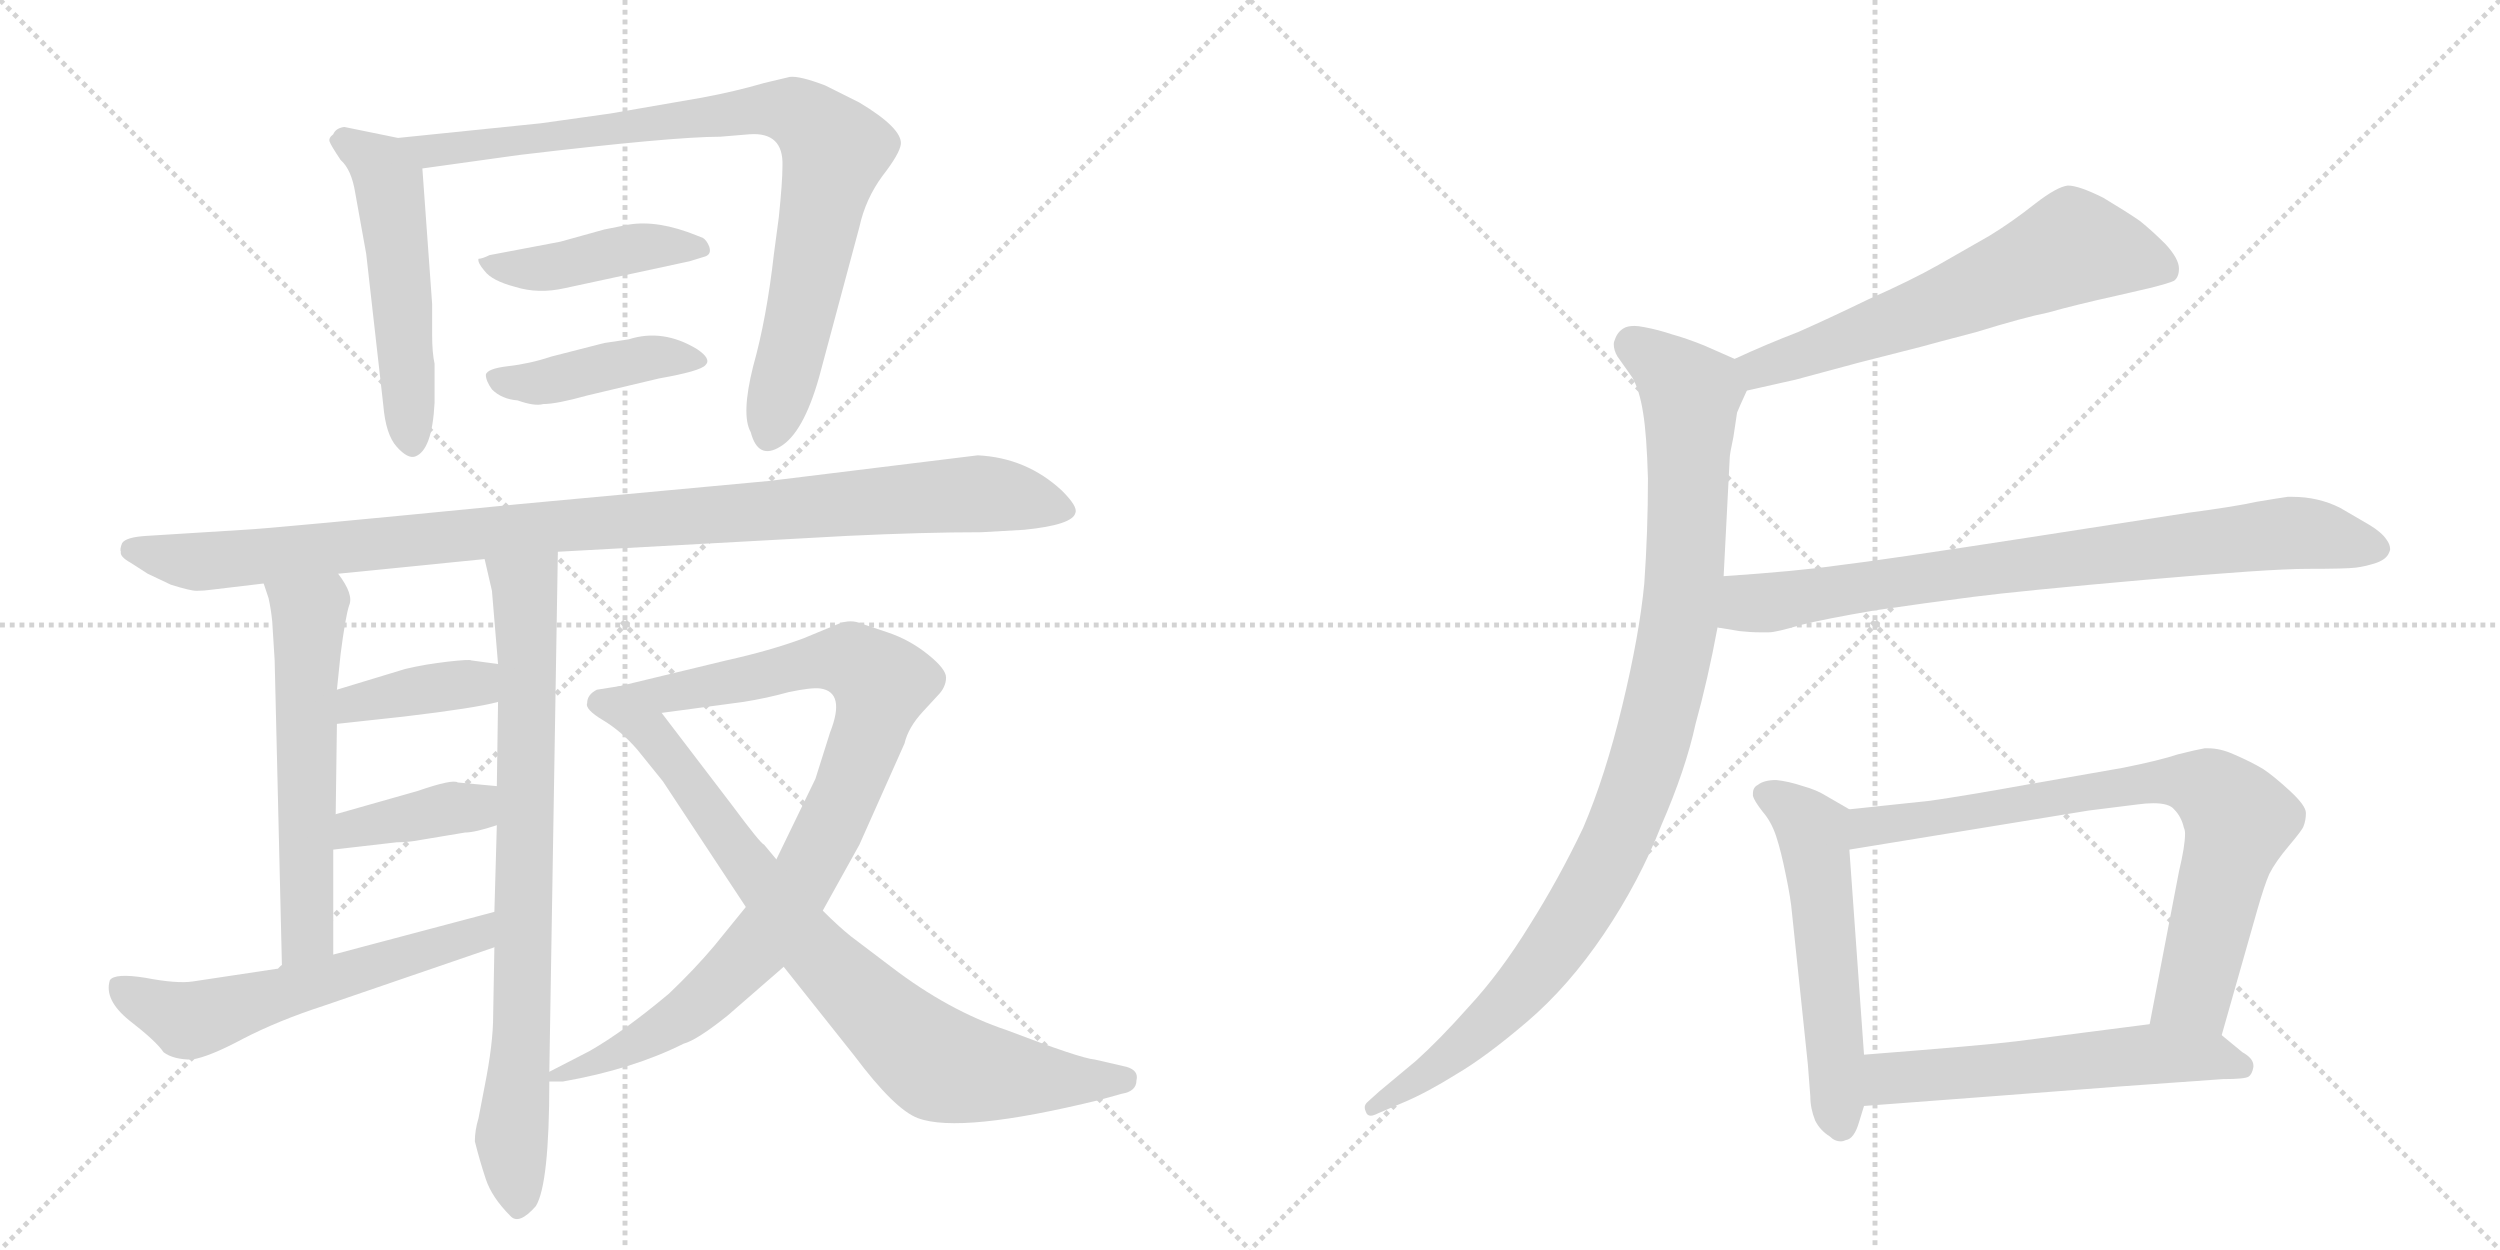 <svg version="1.1" viewBox="0 0 2048 1024" xmlns="http://www.w3.org/2000/svg">
  <g stroke="lightgray" stroke-dasharray="1,1" stroke-width="1" transform="scale(4, 4)">
    <line x1="0" y1="0" x2="256" y2="256"></line>
    <line x1="256" y1="0" x2="0" y2="256"></line>
    <line x1="128" y1="0" x2="128" y2="256"></line>
    <line x1="0" y1="128" x2="256" y2="128"></line>
    <line x1="256" y1="0" x2="512" y2="256"></line>
    <line x1="512" y1="0" x2="256" y2="256"></line>
    <line x1="384" y1="0" x2="384" y2="256"></line>
    <line x1="256" y1="128" x2="512" y2="128"></line>
  </g>
<g transform="scale(1, -1) translate(0, -850)">
   <style type="text/css">
    @keyframes keyframes0 {
      from {
       stroke: black;
       stroke-dashoffset: 526;
       stroke-width: 128;
       }
       63% {
       animation-timing-function: step-end;
       stroke: black;
       stroke-dashoffset: 0;
       stroke-width: 128;
       }
       to {
       stroke: black;
       stroke-width: 1024;
       }
       }
       #make-me-a-hanzi-animation-0 {
         animation: keyframes0 0.678s both;
         animation-delay: 0s;
         animation-timing-function: linear;
       }
    @keyframes keyframes1 {
      from {
       stroke: black;
       stroke-dashoffset: 863;
       stroke-width: 128;
       }
       74% {
       animation-timing-function: step-end;
       stroke: black;
       stroke-dashoffset: 0;
       stroke-width: 128;
       }
       to {
       stroke: black;
       stroke-width: 1024;
       }
       }
       #make-me-a-hanzi-animation-1 {
         animation: keyframes1 0.952s both;
         animation-delay: 0.678s;
         animation-timing-function: linear;
       }
    @keyframes keyframes2 {
      from {
       stroke: black;
       stroke-dashoffset: 433;
       stroke-width: 128;
       }
       58% {
       animation-timing-function: step-end;
       stroke: black;
       stroke-dashoffset: 0;
       stroke-width: 128;
       }
       to {
       stroke: black;
       stroke-width: 1024;
       }
       }
       #make-me-a-hanzi-animation-2 {
         animation: keyframes2 0.602s both;
         animation-delay: 1.63s;
         animation-timing-function: linear;
       }
    @keyframes keyframes3 {
      from {
       stroke: black;
       stroke-dashoffset: 424;
       stroke-width: 128;
       }
       58% {
       animation-timing-function: step-end;
       stroke: black;
       stroke-dashoffset: 0;
       stroke-width: 128;
       }
       to {
       stroke: black;
       stroke-width: 1024;
       }
       }
       #make-me-a-hanzi-animation-3 {
         animation: keyframes3 0.595s both;
         animation-delay: 2.233s;
         animation-timing-function: linear;
       }
    @keyframes keyframes4 {
      from {
       stroke: black;
       stroke-dashoffset: 1027;
       stroke-width: 128;
       }
       77% {
       animation-timing-function: step-end;
       stroke: black;
       stroke-dashoffset: 0;
       stroke-width: 128;
       }
       to {
       stroke: black;
       stroke-width: 1024;
       }
       }
       #make-me-a-hanzi-animation-4 {
         animation: keyframes4 1.086s both;
         animation-delay: 2.828s;
         animation-timing-function: linear;
       }
    @keyframes keyframes5 {
      from {
       stroke: black;
       stroke-dashoffset: 578;
       stroke-width: 128;
       }
       65% {
       animation-timing-function: step-end;
       stroke: black;
       stroke-dashoffset: 0;
       stroke-width: 128;
       }
       to {
       stroke: black;
       stroke-width: 1024;
       }
       }
       #make-me-a-hanzi-animation-5 {
         animation: keyframes5 0.72s both;
         animation-delay: 3.914s;
         animation-timing-function: linear;
       }
    @keyframes keyframes6 {
      from {
       stroke: black;
       stroke-dashoffset: 790;
       stroke-width: 128;
       }
       72% {
       animation-timing-function: step-end;
       stroke: black;
       stroke-dashoffset: 0;
       stroke-width: 128;
       }
       to {
       stroke: black;
       stroke-width: 1024;
       }
       }
       #make-me-a-hanzi-animation-6 {
         animation: keyframes6 0.893s both;
         animation-delay: 4.634s;
         animation-timing-function: linear;
       }
    @keyframes keyframes7 {
      from {
       stroke: black;
       stroke-dashoffset: 383;
       stroke-width: 128;
       }
       55% {
       animation-timing-function: step-end;
       stroke: black;
       stroke-dashoffset: 0;
       stroke-width: 128;
       }
       to {
       stroke: black;
       stroke-width: 1024;
       }
       }
       #make-me-a-hanzi-animation-7 {
         animation: keyframes7 0.562s both;
         animation-delay: 5.527s;
         animation-timing-function: linear;
       }
    @keyframes keyframes8 {
      from {
       stroke: black;
       stroke-dashoffset: 388;
       stroke-width: 128;
       }
       56% {
       animation-timing-function: step-end;
       stroke: black;
       stroke-dashoffset: 0;
       stroke-width: 128;
       }
       to {
       stroke: black;
       stroke-width: 1024;
       }
       }
       #make-me-a-hanzi-animation-8 {
         animation: keyframes8 0.566s both;
         animation-delay: 6.089s;
         animation-timing-function: linear;
       }
    @keyframes keyframes9 {
      from {
       stroke: black;
       stroke-dashoffset: 581;
       stroke-width: 128;
       }
       65% {
       animation-timing-function: step-end;
       stroke: black;
       stroke-dashoffset: 0;
       stroke-width: 128;
       }
       to {
       stroke: black;
       stroke-width: 1024;
       }
       }
       #make-me-a-hanzi-animation-9 {
         animation: keyframes9 0.723s both;
         animation-delay: 6.654s;
         animation-timing-function: linear;
       }
    @keyframes keyframes10 {
      from {
       stroke: black;
       stroke-dashoffset: 911;
       stroke-width: 128;
       }
       75% {
       animation-timing-function: step-end;
       stroke: black;
       stroke-dashoffset: 0;
       stroke-width: 128;
       }
       to {
       stroke: black;
       stroke-width: 1024;
       }
       }
       #make-me-a-hanzi-animation-10 {
         animation: keyframes10 0.991s both;
         animation-delay: 7.377s;
         animation-timing-function: linear;
       }
    @keyframes keyframes11 {
      from {
       stroke: black;
       stroke-dashoffset: 817;
       stroke-width: 128;
       }
       73% {
       animation-timing-function: step-end;
       stroke: black;
       stroke-dashoffset: 0;
       stroke-width: 128;
       }
       to {
       stroke: black;
       stroke-width: 1024;
       }
       }
       #make-me-a-hanzi-animation-11 {
         animation: keyframes11 0.915s both;
         animation-delay: 8.368s;
         animation-timing-function: linear;
       }
    @keyframes keyframes12 {
      from {
       stroke: black;
       stroke-dashoffset: 621;
       stroke-width: 128;
       }
       67% {
       animation-timing-function: step-end;
       stroke: black;
       stroke-dashoffset: 0;
       stroke-width: 128;
       }
       to {
       stroke: black;
       stroke-width: 1024;
       }
       }
       #make-me-a-hanzi-animation-12 {
         animation: keyframes12 0.755s both;
         animation-delay: 9.283s;
         animation-timing-function: linear;
       }
    @keyframes keyframes13 {
      from {
       stroke: black;
       stroke-dashoffset: 995;
       stroke-width: 128;
       }
       76% {
       animation-timing-function: step-end;
       stroke: black;
       stroke-dashoffset: 0;
       stroke-width: 128;
       }
       to {
       stroke: black;
       stroke-width: 1024;
       }
       }
       #make-me-a-hanzi-animation-13 {
         animation: keyframes13 1.06s both;
         animation-delay: 10.039s;
         animation-timing-function: linear;
       }
    @keyframes keyframes14 {
      from {
       stroke: black;
       stroke-dashoffset: 802;
       stroke-width: 128;
       }
       72% {
       animation-timing-function: step-end;
       stroke: black;
       stroke-dashoffset: 0;
       stroke-width: 128;
       }
       to {
       stroke: black;
       stroke-width: 1024;
       }
       }
       #make-me-a-hanzi-animation-14 {
         animation: keyframes14 0.903s both;
         animation-delay: 11.098s;
         animation-timing-function: linear;
       }
    @keyframes keyframes15 {
      from {
       stroke: black;
       stroke-dashoffset: 550;
       stroke-width: 128;
       }
       64% {
       animation-timing-function: step-end;
       stroke: black;
       stroke-dashoffset: 0;
       stroke-width: 128;
       }
       to {
       stroke: black;
       stroke-width: 1024;
       }
       }
       #make-me-a-hanzi-animation-15 {
         animation: keyframes15 0.698s both;
         animation-delay: 12.001s;
         animation-timing-function: linear;
       }
    @keyframes keyframes16 {
      from {
       stroke: black;
       stroke-dashoffset: 769;
       stroke-width: 128;
       }
       71% {
       animation-timing-function: step-end;
       stroke: black;
       stroke-dashoffset: 0;
       stroke-width: 128;
       }
       to {
       stroke: black;
       stroke-width: 1024;
       }
       }
       #make-me-a-hanzi-animation-16 {
         animation: keyframes16 0.876s both;
         animation-delay: 12.699s;
         animation-timing-function: linear;
       }
    @keyframes keyframes17 {
      from {
       stroke: black;
       stroke-dashoffset: 568;
       stroke-width: 128;
       }
       65% {
       animation-timing-function: step-end;
       stroke: black;
       stroke-dashoffset: 0;
       stroke-width: 128;
       }
       to {
       stroke: black;
       stroke-width: 1024;
       }
       }
       #make-me-a-hanzi-animation-17 {
         animation: keyframes17 0.712s both;
         animation-delay: 13.575s;
         animation-timing-function: linear;
       }
</style>
<path d="M 354 601 L 346 712 C 344 733 344 733 326 737 L 282 746 Q 275 745 273 740 Q 269 737 270 734 Q 271 731 279 719 Q 288 711 291 692 L 300 642 L 314 518 Q 316 494 325 484 Q 334 474 340 476 Q 354 481 356 520 L 356 552 Q 354 561 354 576 L 354 601 Z" fill="lightgray"></path> 
<path d="M 346 712 L 425 723 Q 551 738 590 738 L 614 740 Q 642 742 641 714 Q 641 701 638 672 L 634 642 Q 628 589 617 550 Q 607 510 615 496 Q 621 473 639 484 Q 658 495 671 541 L 704 664 Q 709 687 723 706 Q 737 724 738 732 Q 739 745 704 766 L 676 780 Q 655 788 647 787 L 626 782 Q 602 775 575 770 L 500 757 L 443 749 L 326 737 C 296 734 316 708 346 712 Z" fill="lightgray"></path> 
<path d="M 495 662 L 459 652 L 401 641 Q 395 638 392 638 Q 391 635 397 628 Q 403 620 422 615 Q 441 609 463 614 L 565 636 L 578 640 Q 583 642 581 648 Q 579 653 576 655 L 571 657 Q 539 670 515 666 L 495 662 Z" fill="lightgray"></path> 
<path d="M 495 569 L 452 558 Q 434 552 416 550 Q 399 548 398 543 Q 398 538 403 531 Q 411 523 424 522 Q 438 517 445 519 Q 456 519 481 526 L 540 540 Q 574 546 578 551 Q 583 556 571 564 Q 543 581 515 572 Q 509 571 495 569 Z" fill="lightgray"></path> 
<path d="M 200 416 L 120 411 Q 103 410 100 405 Q 98 400 99 398 Q 98 394 107 389 L 121 380 L 140 371 Q 156 366 161 366 Q 167 366 174 367 L 216 372 L 277 380 L 397 392 L 457 398 L 694 411 Q 757 414 804 414 L 839 416 Q 879 420 881 430 Q 883 435 870 448 Q 841 475 801 477 L 630 456 L 425 437 Q 222 417 200 416 Z" fill="lightgray"></path> 
<path d="M 216 372 L 220 360 Q 222 351 223 341 L 225 309 L 231 57 C 232 27 273 38 273 68 L 273 154 L 275 183 L 276 257 L 276 285 L 279 314 Q 283 345 286 354 Q 290 363 277 380 C 260 405 207 400 216 372 Z" fill="lightgray"></path> 
<path d="M 405 74 L 404 18 Q 404 -5 397 -40 L 392 -66 Q 389 -76 389 -85 Q 393 -101 398 -116 Q 403 -131 418 -146 Q 425 -154 439 -138 Q 450 -120 450 -36 L 450 -28 L 457 398 C 457 428 390 421 397 392 L 403 366 L 408 306 L 408 275 L 407 206 L 407 174 L 405 103 L 405 74 Z" fill="lightgray"></path> 
<path d="M 276 257 L 331 263 Q 390 270 408 275 C 437 282 438 302 408 306 L 386 309 Q 385 310 367 308 Q 349 306 332 302 L 276 285 C 247 276 246 254 276 257 Z" fill="lightgray"></path> 
<path d="M 345 162 L 381 168 Q 389 168 407 174 C 436 183 437 203 407 206 L 375 209 Q 371 212 342 202 L 275 183 C 246 175 243 151 273 154 L 325 160 Q 335 160 345 162 Z" fill="lightgray"></path> 
<path d="M 231 57 L 158 46 Q 145 44 119 49 Q 94 53 90 47 Q 85 31 106 14 Q 128 -3 134 -12 Q 142 -18 157 -18 Q 171 -16 199 -1 Q 228 14 265 26 L 405 74 C 433 84 434 111 405 103 L 273 68 L 231 57 Z" fill="lightgray"></path> 
<path d="M 450 -36 L 461 -36 Q 518 -26 560 -5 Q 571 -2 596 18 L 642 58 L 674 104 L 704 158 L 741 241 Q 744 254 756 267 L 768 280 Q 775 287 775 295 Q 775 302 760 314 Q 745 326 727 332 L 706 339 Q 697 343 687 339 L 658 327 Q 631 317 595 309 L 508 288 C 479 281 512 262 542 266 L 609 275 Q 628 278 646 283 Q 665 287 672 286 Q 693 283 680 250 L 668 212 L 636 146 L 611 107 L 585 75 Q 569 56 548 36 Q 511 5 483 -11 L 450 -28 C 431 -38 431 -38 450 -36 Z" fill="lightgray"></path> 
<path d="M 642 58 L 700 -15 Q 733 -59 752 -66 Q 787 -79 901 -51 L 919 -46 Q 931 -44 931 -35 Q 933 -27 923 -24 L 897 -18 Q 885 -17 825 6 Q 777 22 730 58 L 697 83 Q 687 91 674 104 L 636 146 L 626 158 Q 623 159 600 190 L 542 266 C 524 290 523 290 508 288 L 489 285 Q 481 281 481 274 Q 479 269 494 260 Q 509 251 522 236 L 543 210 L 611 107 L 642 58 Z" fill="lightgray"></path> 
<path d="M 1431 530 L 1471 539 L 1523 553 L 1574 566 Q 1581 568 1619 578 Q 1658 590 1678 594 Q 1699 600 1735 608 L 1761 614 Q 1777 618 1781 620 Q 1785 623 1785 630 Q 1785 638 1774 650 Q 1763 661 1753 669 Q 1743 676 1723 688 Q 1703 698 1694 698 Q 1685 697 1667 683 Q 1648 668 1630 657 L 1588 633 Q 1565 620 1531 605 Q 1498 589 1473 578 Q 1447 568 1421 556 C 1394 544 1402 523 1431 530 Z" fill="lightgray"></path> 
<path d="M 1421 556 L 1396 567 Q 1381 573 1370 576 Q 1358 580 1347 582 Q 1342 583 1339 583 Q 1333 583 1330 581 Q 1325 578 1323 572 Q 1322 570 1322 568 Q 1322 563 1325 558 L 1337 541 Q 1343 531 1346 512 Q 1349 494 1350 458 Q 1350 415 1347 372 Q 1343 330 1329 272 Q 1315 214 1297 172 Q 1277 130 1253 92 Q 1229 53 1203 25 Q 1179 -2 1160 -19 L 1130 -44 L 1120 -53 Q 1118 -55 1118 -57 Q 1118 -59 1119 -61 Q 1120 -64 1123 -64 Q 1125 -64 1129 -62 L 1150 -53 Q 1169 -45 1193 -30 Q 1217 -16 1251 13 Q 1285 42 1314 85 Q 1343 128 1361 174 Q 1381 220 1389 257 Q 1399 293 1407 336 L 1412 378 L 1417 475 Q 1417 478 1420 492 Q 1422 506 1423 512 Q 1425 517 1431 530 C 1438 548 1438 548 1421 556 Z" fill="lightgray"></path> 
<path d="M 1407 336 L 1425 333 Q 1434 332 1442 332 L 1449 332 Q 1455 332 1475 338 Q 1495 343 1536 350 Q 1577 356 1616 361 Q 1655 366 1757 375 Q 1859 384 1890 384 Q 1922 384 1930 385 Q 1938 386 1947 389 Q 1955 392 1957 397 Q 1958 399 1958 400 Q 1958 404 1955 408 Q 1951 414 1941 420 L 1917 434 Q 1899 443 1878 443 L 1874 443 Q 1867 442 1849 439 Q 1831 435 1793 430 L 1664 410 Q 1541 391 1507 387 Q 1472 382 1412 378 C 1382 376 1377 341 1407 336 Z" fill="lightgray"></path> 
<path d="M 1515 187 L 1496 198 Q 1488 203 1477 206 Q 1465 210 1455 211 Q 1445 211 1440 207 Q 1436 205 1436 200 L 1436 198 Q 1437 194 1444 185 Q 1451 177 1455 165 Q 1459 153 1463 133 Q 1467 114 1468 102 L 1481 -22 L 1483 -48 Q 1483 -58 1487 -68 Q 1491 -76 1499 -81 Q 1503 -85 1508 -85 Q 1510 -85 1512 -84 Q 1519 -83 1523 -69 L 1527 -56 L 1527 -14 L 1515 154 C 1513 184 1517 186 1515 187 Z" fill="lightgray"></path> 
<path d="M 1820 2 L 1849 104 Q 1855 125 1859 134 Q 1864 144 1875 157 Q 1886 170 1887 173 Q 1889 178 1889 184 Q 1889 190 1876 202 Q 1863 214 1854 220 Q 1844 226 1830 232 Q 1819 237 1809 237 L 1806 237 Q 1800 236 1784 232 Q 1769 227 1739 221 L 1659 207 Q 1609 198 1581 194 L 1515 187 C 1485 184 1485 149 1515 154 L 1711 186 L 1751 191 Q 1758 192 1764 192 Q 1777 192 1781 187 Q 1787 181 1789 172 Q 1790 170 1790 167 Q 1790 157 1785 136 L 1761 11 C 1755 -18 1812 -27 1820 2 Z" fill="lightgray"></path> 
<path d="M 1527 -56 L 1633 -48 L 1737 -40 L 1821 -34 Q 1839 -34 1842 -32 Q 1845 -30 1846 -24 L 1846 -23 Q 1846 -17 1837 -12 L 1820 2 C 1803 16 1791 15 1761 11 L 1652 -3 Q 1629 -6 1527 -14 C 1497 -16 1497 -58 1527 -56 Z" fill="lightgray"></path> 
      <clipPath id="make-me-a-hanzi-clip-0">
      <path d="M 354 601 L 346 712 C 344 733 344 733 326 737 L 282 746 Q 275 745 273 740 Q 269 737 270 734 Q 271 731 279 719 Q 288 711 291 692 L 300 642 L 314 518 Q 316 494 325 484 Q 334 474 340 476 Q 354 481 356 520 L 356 552 Q 354 561 354 576 L 354 601 Z" fill="lightgray"></path>
      </clipPath>
      <path clip-path="url(#make-me-a-hanzi-clip-0)" d="M 277 734 L 300 723 L 319 700 L 338 486 " fill="none" id="make-me-a-hanzi-animation-0" stroke-dasharray="398 796" stroke-linecap="round"></path>

      <clipPath id="make-me-a-hanzi-clip-1">
      <path d="M 346 712 L 425 723 Q 551 738 590 738 L 614 740 Q 642 742 641 714 Q 641 701 638 672 L 634 642 Q 628 589 617 550 Q 607 510 615 496 Q 621 473 639 484 Q 658 495 671 541 L 704 664 Q 709 687 723 706 Q 737 724 738 732 Q 739 745 704 766 L 676 780 Q 655 788 647 787 L 626 782 Q 602 775 575 770 L 500 757 L 443 749 L 326 737 C 296 734 316 708 346 712 Z" fill="lightgray"></path>
      </clipPath>
      <path clip-path="url(#make-me-a-hanzi-clip-1)" d="M 333 736 L 353 726 L 368 727 L 637 761 L 668 747 L 684 727 L 655 587 L 629 495 " fill="none" id="make-me-a-hanzi-animation-1" stroke-dasharray="735 1470" stroke-linecap="round"></path>

      <clipPath id="make-me-a-hanzi-clip-2">
      <path d="M 495 662 L 459 652 L 401 641 Q 395 638 392 638 Q 391 635 397 628 Q 403 620 422 615 Q 441 609 463 614 L 565 636 L 578 640 Q 583 642 581 648 Q 579 653 576 655 L 571 657 Q 539 670 515 666 L 495 662 Z" fill="lightgray"></path>
      </clipPath>
      <path clip-path="url(#make-me-a-hanzi-clip-2)" d="M 398 635 L 432 629 L 533 649 L 572 647 " fill="none" id="make-me-a-hanzi-animation-2" stroke-dasharray="305 610" stroke-linecap="round"></path>

      <clipPath id="make-me-a-hanzi-clip-3">
      <path d="M 495 569 L 452 558 Q 434 552 416 550 Q 399 548 398 543 Q 398 538 403 531 Q 411 523 424 522 Q 438 517 445 519 Q 456 519 481 526 L 540 540 Q 574 546 578 551 Q 583 556 571 564 Q 543 581 515 572 Q 509 571 495 569 Z" fill="lightgray"></path>
      </clipPath>
      <path clip-path="url(#make-me-a-hanzi-clip-3)" d="M 406 539 L 448 537 L 536 558 L 571 556 " fill="none" id="make-me-a-hanzi-animation-3" stroke-dasharray="296 592" stroke-linecap="round"></path>

      <clipPath id="make-me-a-hanzi-clip-4">
      <path d="M 200 416 L 120 411 Q 103 410 100 405 Q 98 400 99 398 Q 98 394 107 389 L 121 380 L 140 371 Q 156 366 161 366 Q 167 366 174 367 L 216 372 L 277 380 L 397 392 L 457 398 L 694 411 Q 757 414 804 414 L 839 416 Q 879 420 881 430 Q 883 435 870 448 Q 841 475 801 477 L 630 456 L 425 437 Q 222 417 200 416 Z" fill="lightgray"></path>
      </clipPath>
      <path clip-path="url(#make-me-a-hanzi-clip-4)" d="M 107 400 L 166 390 L 414 417 L 805 446 L 873 432 " fill="none" id="make-me-a-hanzi-animation-4" stroke-dasharray="899 1798" stroke-linecap="round"></path>

      <clipPath id="make-me-a-hanzi-clip-5">
      <path d="M 216 372 L 220 360 Q 222 351 223 341 L 225 309 L 231 57 C 232 27 273 38 273 68 L 273 154 L 275 183 L 276 257 L 276 285 L 279 314 Q 283 345 286 354 Q 290 363 277 380 C 260 405 207 400 216 372 Z" fill="lightgray"></path>
      </clipPath>
      <path clip-path="url(#make-me-a-hanzi-clip-5)" d="M 224 368 L 253 344 L 252 85 L 236 65 " fill="none" id="make-me-a-hanzi-animation-5" stroke-dasharray="450 900" stroke-linecap="round"></path>

      <clipPath id="make-me-a-hanzi-clip-6">
      <path d="M 405 74 L 404 18 Q 404 -5 397 -40 L 392 -66 Q 389 -76 389 -85 Q 393 -101 398 -116 Q 403 -131 418 -146 Q 425 -154 439 -138 Q 450 -120 450 -36 L 450 -28 L 457 398 C 457 428 390 421 397 392 L 403 366 L 408 306 L 408 275 L 407 206 L 407 174 L 405 103 L 405 74 Z" fill="lightgray"></path>
      </clipPath>
      <path clip-path="url(#make-me-a-hanzi-clip-6)" d="M 405 387 L 430 368 L 432 327 L 427 -4 L 419 -77 L 425 -134 " fill="none" id="make-me-a-hanzi-animation-6" stroke-dasharray="662 1324" stroke-linecap="round"></path>

      <clipPath id="make-me-a-hanzi-clip-7">
      <path d="M 276 257 L 331 263 Q 390 270 408 275 C 437 282 438 302 408 306 L 386 309 Q 385 310 367 308 Q 349 306 332 302 L 276 285 C 247 276 246 254 276 257 Z" fill="lightgray"></path>
      </clipPath>
      <path clip-path="url(#make-me-a-hanzi-clip-7)" d="M 282 264 L 291 274 L 330 283 L 382 290 L 402 283 " fill="none" id="make-me-a-hanzi-animation-7" stroke-dasharray="255 510" stroke-linecap="round"></path>

      <clipPath id="make-me-a-hanzi-clip-8">
      <path d="M 345 162 L 381 168 Q 389 168 407 174 C 436 183 437 203 407 206 L 375 209 Q 371 212 342 202 L 275 183 C 246 175 243 151 273 154 L 325 160 Q 335 160 345 162 Z" fill="lightgray"></path>
      </clipPath>
      <path clip-path="url(#make-me-a-hanzi-clip-8)" d="M 279 161 L 299 174 L 388 189 L 401 201 " fill="none" id="make-me-a-hanzi-animation-8" stroke-dasharray="260 520" stroke-linecap="round"></path>

      <clipPath id="make-me-a-hanzi-clip-9">
      <path d="M 231 57 L 158 46 Q 145 44 119 49 Q 94 53 90 47 Q 85 31 106 14 Q 128 -3 134 -12 Q 142 -18 157 -18 Q 171 -16 199 -1 Q 228 14 265 26 L 405 74 C 433 84 434 111 405 103 L 273 68 L 231 57 Z" fill="lightgray"></path>
      </clipPath>
      <path clip-path="url(#make-me-a-hanzi-clip-9)" d="M 97 41 L 154 14 L 164 15 L 391 84 L 399 96 " fill="none" id="make-me-a-hanzi-animation-9" stroke-dasharray="453 906" stroke-linecap="round"></path>

      <clipPath id="make-me-a-hanzi-clip-10">
      <path d="M 450 -36 L 461 -36 Q 518 -26 560 -5 Q 571 -2 596 18 L 642 58 L 674 104 L 704 158 L 741 241 Q 744 254 756 267 L 768 280 Q 775 287 775 295 Q 775 302 760 314 Q 745 326 727 332 L 706 339 Q 697 343 687 339 L 658 327 Q 631 317 595 309 L 508 288 C 479 281 512 262 542 266 L 609 275 Q 628 278 646 283 Q 665 287 672 286 Q 693 283 680 250 L 668 212 L 636 146 L 611 107 L 585 75 Q 569 56 548 36 Q 511 5 483 -11 L 450 -28 C 431 -38 431 -38 450 -36 Z" fill="lightgray"></path>
      </clipPath>
      <path clip-path="url(#make-me-a-hanzi-clip-10)" d="M 516 288 L 544 281 L 674 309 L 697 309 L 722 290 L 711 246 L 682 176 L 624 79 L 564 20 L 523 -5 L 456 -32 " fill="none" id="make-me-a-hanzi-animation-10" stroke-dasharray="783 1566" stroke-linecap="round"></path>

      <clipPath id="make-me-a-hanzi-clip-11">
      <path d="M 642 58 L 700 -15 Q 733 -59 752 -66 Q 787 -79 901 -51 L 919 -46 Q 931 -44 931 -35 Q 933 -27 923 -24 L 897 -18 Q 885 -17 825 6 Q 777 22 730 58 L 697 83 Q 687 91 674 104 L 636 146 L 626 158 Q 623 159 600 190 L 542 266 C 524 290 523 290 508 288 L 489 285 Q 481 281 481 274 Q 479 269 494 260 Q 509 251 522 236 L 543 210 L 611 107 L 642 58 Z" fill="lightgray"></path>
      </clipPath>
      <path clip-path="url(#make-me-a-hanzi-clip-11)" d="M 492 275 L 534 250 L 669 69 L 761 -17 L 810 -30 L 920 -35 " fill="none" id="make-me-a-hanzi-animation-11" stroke-dasharray="689 1378" stroke-linecap="round"></path>

      <clipPath id="make-me-a-hanzi-clip-12">
      <path d="M 1431 530 L 1471 539 L 1523 553 L 1574 566 Q 1581 568 1619 578 Q 1658 590 1678 594 Q 1699 600 1735 608 L 1761 614 Q 1777 618 1781 620 Q 1785 623 1785 630 Q 1785 638 1774 650 Q 1763 661 1753 669 Q 1743 676 1723 688 Q 1703 698 1694 698 Q 1685 697 1667 683 Q 1648 668 1630 657 L 1588 633 Q 1565 620 1531 605 Q 1498 589 1473 578 Q 1447 568 1421 556 C 1394 544 1402 523 1431 530 Z" fill="lightgray"></path>
      </clipPath>
      <path clip-path="url(#make-me-a-hanzi-clip-12)" d="M 1774 629 L 1698 648 L 1486 562 L 1441 548 L 1431 552 " fill="none" id="make-me-a-hanzi-animation-12" stroke-dasharray="493 986" stroke-linecap="round"></path>

      <clipPath id="make-me-a-hanzi-clip-13">
      <path d="M 1421 556 L 1396 567 Q 1381 573 1370 576 Q 1358 580 1347 582 Q 1342 583 1339 583 Q 1333 583 1330 581 Q 1325 578 1323 572 Q 1322 570 1322 568 Q 1322 563 1325 558 L 1337 541 Q 1343 531 1346 512 Q 1349 494 1350 458 Q 1350 415 1347 372 Q 1343 330 1329 272 Q 1315 214 1297 172 Q 1277 130 1253 92 Q 1229 53 1203 25 Q 1179 -2 1160 -19 L 1130 -44 L 1120 -53 Q 1118 -55 1118 -57 Q 1118 -59 1119 -61 Q 1120 -64 1123 -64 Q 1125 -64 1129 -62 L 1150 -53 Q 1169 -45 1193 -30 Q 1217 -16 1251 13 Q 1285 42 1314 85 Q 1343 128 1361 174 Q 1381 220 1389 257 Q 1399 293 1407 336 L 1412 378 L 1417 475 Q 1417 478 1420 492 Q 1422 506 1423 512 Q 1425 517 1431 530 C 1438 548 1438 548 1421 556 Z" fill="lightgray"></path>
      </clipPath>
      <path clip-path="url(#make-me-a-hanzi-clip-13)" d="M 1336 567 L 1385 527 L 1380 375 L 1367 295 L 1347 221 L 1309 130 L 1260 56 L 1180 -22 L 1124 -58 " fill="none" id="make-me-a-hanzi-animation-13" stroke-dasharray="867 1734" stroke-linecap="round"></path>

      <clipPath id="make-me-a-hanzi-clip-14">
      <path d="M 1407 336 L 1425 333 Q 1434 332 1442 332 L 1449 332 Q 1455 332 1475 338 Q 1495 343 1536 350 Q 1577 356 1616 361 Q 1655 366 1757 375 Q 1859 384 1890 384 Q 1922 384 1930 385 Q 1938 386 1947 389 Q 1955 392 1957 397 Q 1958 399 1958 400 Q 1958 404 1955 408 Q 1951 414 1941 420 L 1917 434 Q 1899 443 1878 443 L 1874 443 Q 1867 442 1849 439 Q 1831 435 1793 430 L 1664 410 Q 1541 391 1507 387 Q 1472 382 1412 378 C 1382 376 1377 341 1407 336 Z" fill="lightgray"></path>
      </clipPath>
      <path clip-path="url(#make-me-a-hanzi-clip-14)" d="M 1413 342 L 1430 355 L 1849 411 L 1883 414 L 1949 401 " fill="none" id="make-me-a-hanzi-animation-14" stroke-dasharray="674 1348" stroke-linecap="round"></path>

      <clipPath id="make-me-a-hanzi-clip-15">
      <path d="M 1515 187 L 1496 198 Q 1488 203 1477 206 Q 1465 210 1455 211 Q 1445 211 1440 207 Q 1436 205 1436 200 L 1436 198 Q 1437 194 1444 185 Q 1451 177 1455 165 Q 1459 153 1463 133 Q 1467 114 1468 102 L 1481 -22 L 1483 -48 Q 1483 -58 1487 -68 Q 1491 -76 1499 -81 Q 1503 -85 1508 -85 Q 1510 -85 1512 -84 Q 1519 -83 1523 -69 L 1527 -56 L 1527 -14 L 1515 154 C 1513 184 1517 186 1515 187 Z" fill="lightgray"></path>
      </clipPath>
      <path clip-path="url(#make-me-a-hanzi-clip-15)" d="M 1446 199 L 1466 189 L 1485 169 L 1507 -74 " fill="none" id="make-me-a-hanzi-animation-15" stroke-dasharray="422 844" stroke-linecap="round"></path>

      <clipPath id="make-me-a-hanzi-clip-16">
      <path d="M 1820 2 L 1849 104 Q 1855 125 1859 134 Q 1864 144 1875 157 Q 1886 170 1887 173 Q 1889 178 1889 184 Q 1889 190 1876 202 Q 1863 214 1854 220 Q 1844 226 1830 232 Q 1819 237 1809 237 L 1806 237 Q 1800 236 1784 232 Q 1769 227 1739 221 L 1659 207 Q 1609 198 1581 194 L 1515 187 C 1485 184 1485 149 1515 154 L 1711 186 L 1751 191 Q 1758 192 1764 192 Q 1777 192 1781 187 Q 1787 181 1789 172 Q 1790 170 1790 167 Q 1790 157 1785 136 L 1761 11 C 1755 -18 1812 -27 1820 2 Z" fill="lightgray"></path>
      </clipPath>
      <path clip-path="url(#make-me-a-hanzi-clip-16)" d="M 1522 160 L 1531 173 L 1681 197 L 1771 210 L 1808 205 L 1834 178 L 1798 37 L 1770 17 " fill="none" id="make-me-a-hanzi-animation-16" stroke-dasharray="641 1282" stroke-linecap="round"></path>

      <clipPath id="make-me-a-hanzi-clip-17">
      <path d="M 1527 -56 L 1633 -48 L 1737 -40 L 1821 -34 Q 1839 -34 1842 -32 Q 1845 -30 1846 -24 L 1846 -23 Q 1846 -17 1837 -12 L 1820 2 C 1803 16 1791 15 1761 11 L 1652 -3 Q 1629 -6 1527 -14 C 1497 -16 1497 -58 1527 -56 Z" fill="lightgray"></path>
      </clipPath>
      <path clip-path="url(#make-me-a-hanzi-clip-17)" d="M 1534 -49 L 1546 -35 L 1563 -32 L 1765 -13 L 1810 -15 L 1837 -24 " fill="none" id="make-me-a-hanzi-animation-17" stroke-dasharray="440 880" stroke-linecap="round"></path>

</g>
</svg>
